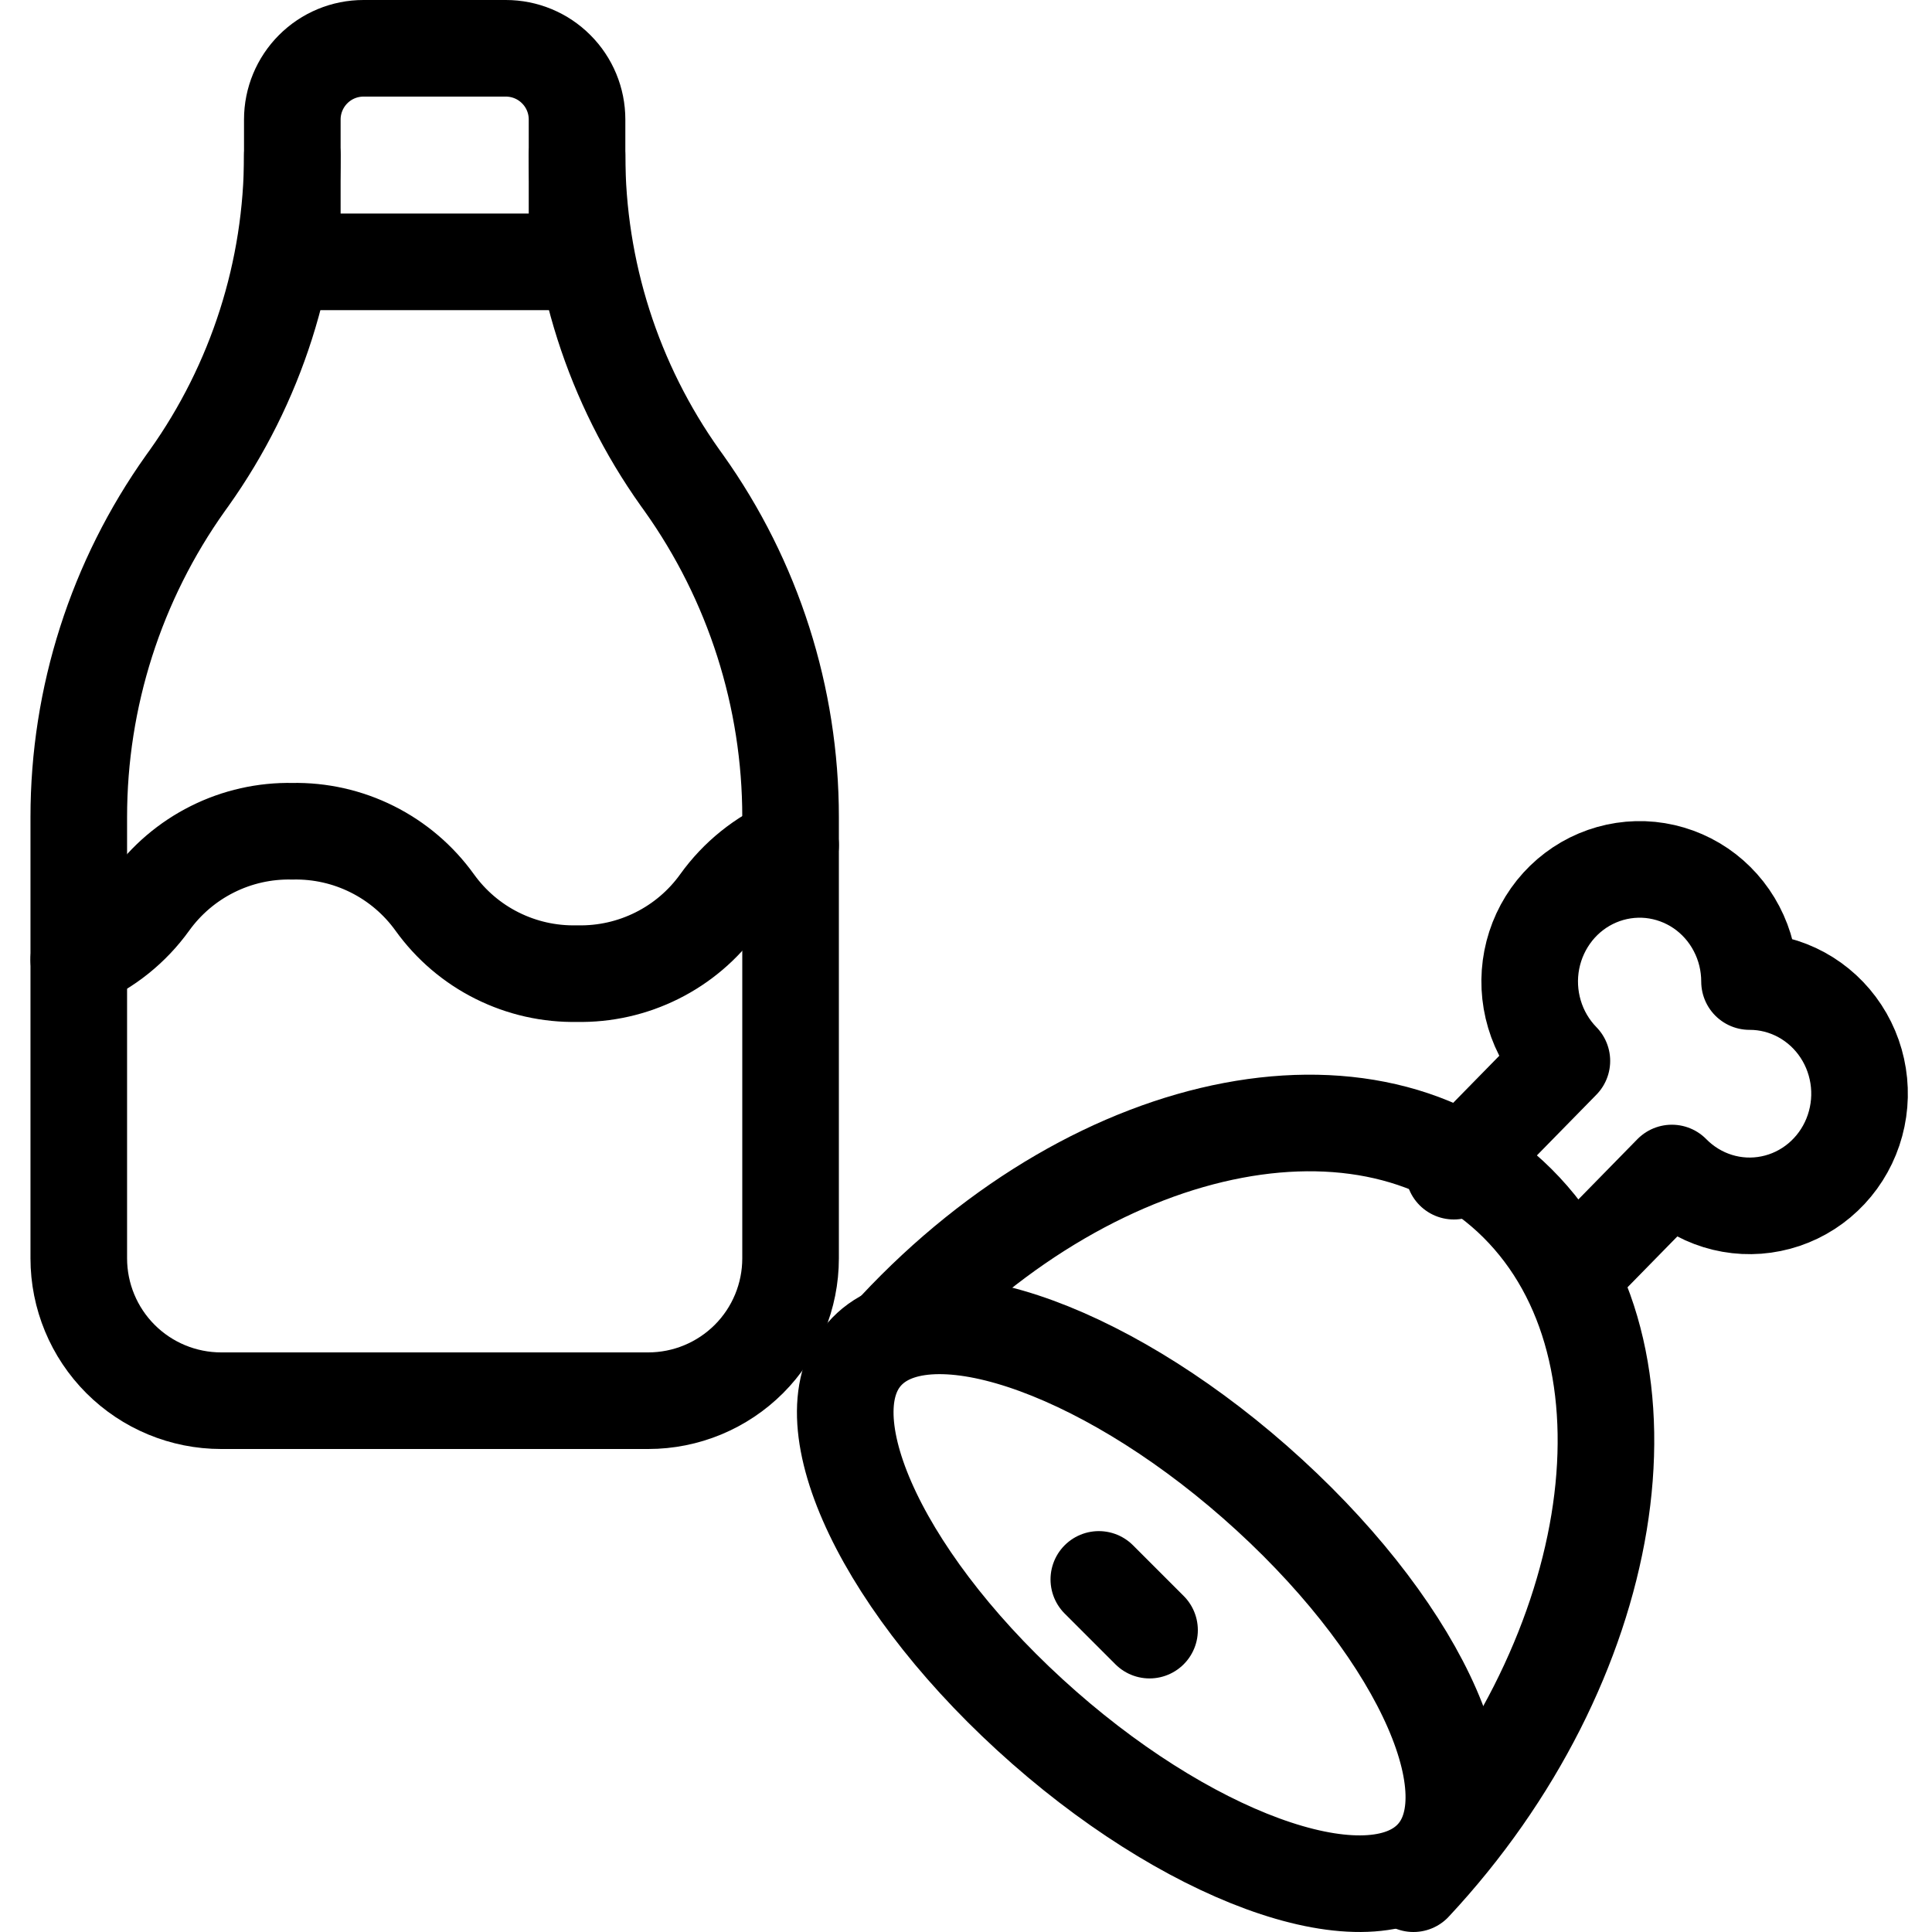 <svg width="40" height="40" viewBox="0 0 40 40" fill="none" xmlns="http://www.w3.org/2000/svg">
<g clip-path="url(#clip0_16_936)">
<path d="M30.1 24.248L32.337 21.965C32.073 21.695 31.877 21.362 31.769 20.997C31.66 20.631 31.641 20.244 31.714 19.87C31.787 19.495 31.95 19.145 32.187 18.849C32.424 18.554 32.729 18.323 33.075 18.177C33.421 18.031 33.797 17.974 34.169 18.011C34.541 18.049 34.899 18.179 35.211 18.391C35.522 18.603 35.777 18.89 35.953 19.227C36.13 19.564 36.222 19.94 36.222 20.322C36.597 20.321 36.965 20.415 37.296 20.595C37.626 20.775 37.908 21.035 38.116 21.353C38.324 21.67 38.452 22.035 38.489 22.415C38.526 22.795 38.47 23.179 38.327 23.532C38.184 23.885 37.958 24.196 37.668 24.439C37.379 24.681 37.035 24.847 36.668 24.921C36.301 24.996 35.922 24.977 35.563 24.866C35.205 24.755 34.879 24.556 34.614 24.286L32.543 26.4" stroke="black" stroke-width="2" stroke-linecap="round" stroke-linejoin="round"/>
<path d="M21.319 35.499C24.516 38.43 28.22 39.787 29.589 38.532C30.96 37.275 29.479 33.881 26.281 30.951C23.084 28.02 19.38 26.663 18.011 27.918C16.64 29.174 18.121 32.569 21.319 35.499Z" stroke="black" stroke-width="2" stroke-linecap="round" stroke-linejoin="round"/>
<path d="M22.75 32.7L23.8 33.75" stroke="black" stroke-width="2" stroke-linecap="round" stroke-linejoin="round"/>
<path d="M29.264 39C33.491 34.471 34.519 28.23 31.56 25.06C28.602 21.89 22.776 22.992 18.55 27.52" stroke="black" stroke-width="2" stroke-linecap="round" stroke-linejoin="round"/>
<path d="M6.052 5.421H11.947V2.474C11.947 2.083 11.792 1.708 11.515 1.432C11.239 1.155 10.864 1 10.473 1H7.526C7.135 1 6.76 1.155 6.484 1.432C6.208 1.708 6.052 2.083 6.052 2.474V5.421Z" stroke="black" stroke-width="2" stroke-linecap="round" stroke-linejoin="round"/>
<path d="M11.947 3.21C11.947 5.607 12.694 7.944 14.084 9.897L14.158 10C15.596 12.02 16.368 14.438 16.368 16.917V26.052C16.368 26.834 16.058 27.584 15.505 28.137C14.952 28.689 14.203 29 13.421 29H4.579C3.797 29 3.047 28.689 2.495 28.137C1.942 27.584 1.631 26.834 1.631 26.052V16.916C1.631 14.437 2.404 12.02 3.842 10L3.916 9.897C5.305 7.944 6.052 5.607 6.052 3.21" stroke="black" stroke-width="2" stroke-linecap="round" stroke-linejoin="round"/>
<path d="M1.631 19.867C2.221 19.614 2.73 19.205 3.105 18.684C3.44 18.218 3.883 17.84 4.397 17.583C4.91 17.326 5.478 17.198 6.052 17.21C6.626 17.198 7.195 17.326 7.708 17.583C8.222 17.84 8.665 18.218 9 18.684C9.335 19.151 9.778 19.529 10.291 19.785C10.805 20.042 11.373 20.17 11.947 20.158C12.521 20.17 13.089 20.042 13.603 19.785C14.116 19.529 14.56 19.151 14.895 18.684C15.269 18.162 15.778 17.752 16.368 17.498" stroke="black" stroke-width="2" stroke-linecap="round" stroke-linejoin="round"/>
</g>
<defs>
<clipPath id="clip0_16_936">
<rect width="40" height="40" fill="white"/>
</clipPath>
</defs>
</svg>

